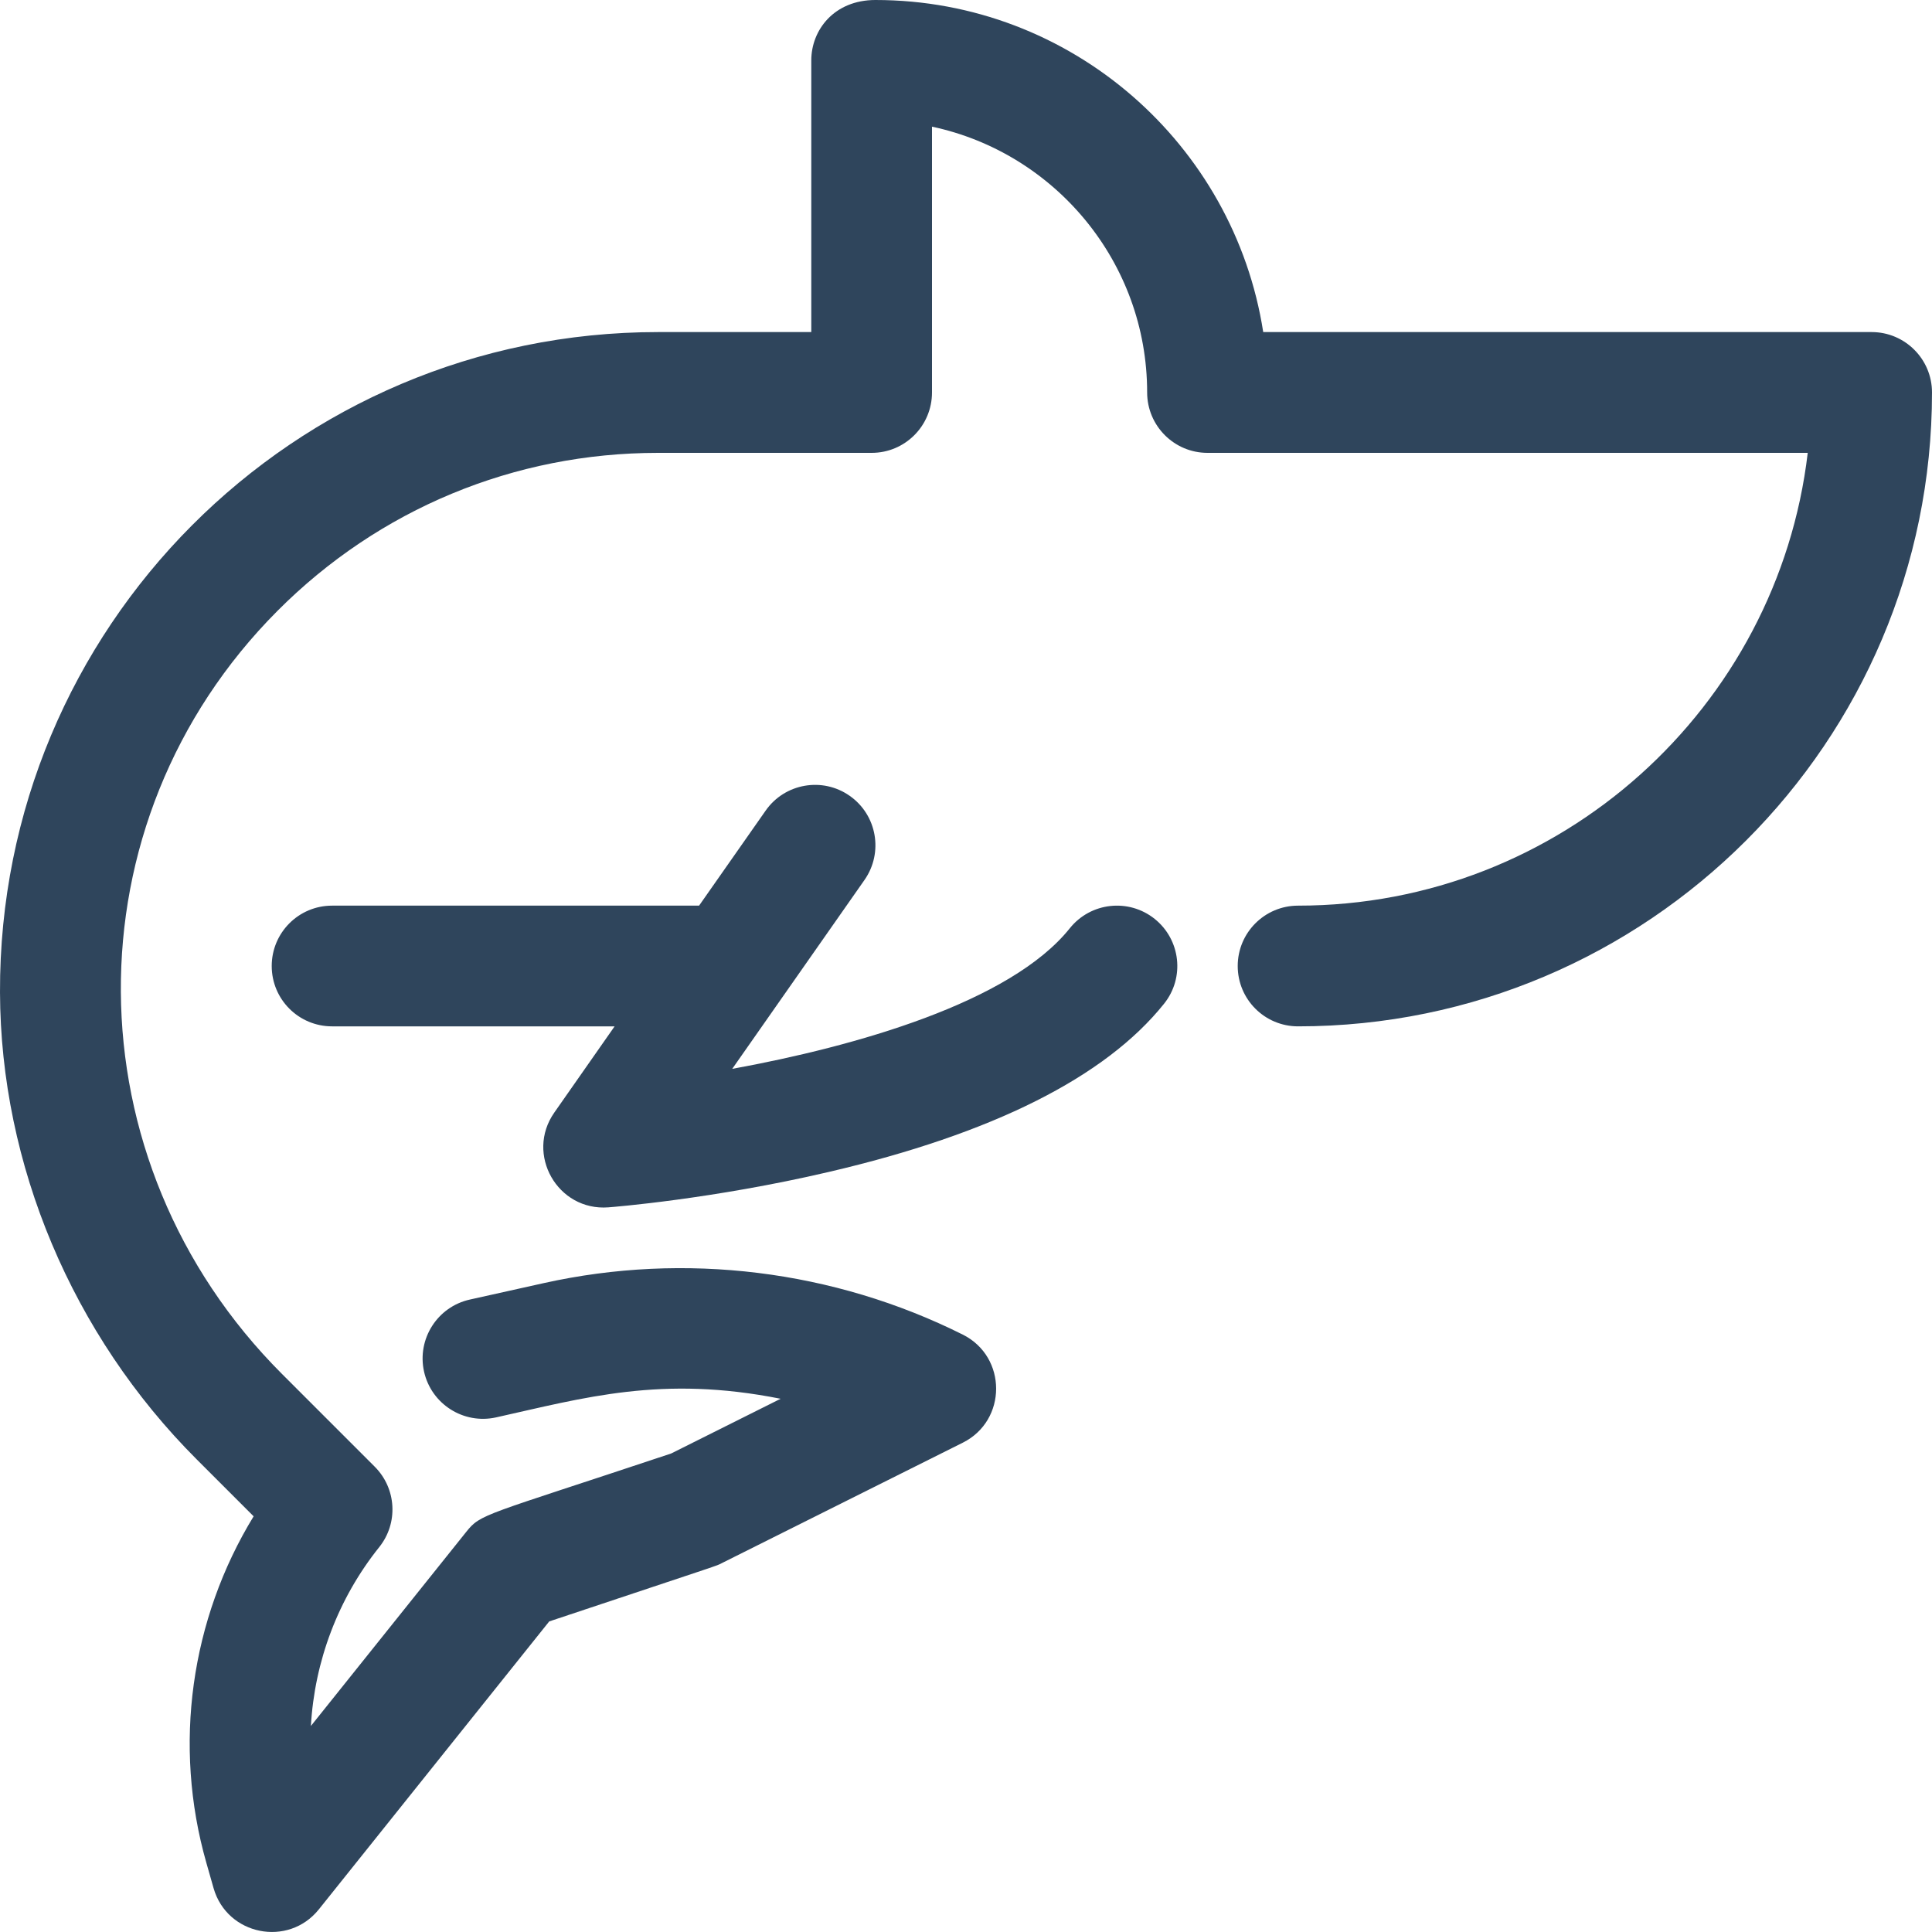 <svg width="25" height="25" viewBox="0 0 25 25" fill="none" xmlns="http://www.w3.org/2000/svg">
<g clip-path="url(#clip0)">
<path d="M24.219 4.297H16.346C15.969 1.867 13.863 0 11.328 0C10.793 0 10.498 0.389 10.498 0.781V4.297H8.515C3.798 4.297 -0.015 8.122 4.69566e-05 12.841C0.007 15.072 0.935 17.274 2.545 18.884L3.282 19.621C2.467 20.954 2.236 22.583 2.67 24.104L2.764 24.434C2.939 25.043 3.73 25.201 4.126 24.707L7.107 20.981C9.419 20.21 9.263 20.266 9.334 20.23L12.459 18.668C13.033 18.381 13.034 17.558 12.459 17.27C10.787 16.434 8.862 16.198 7.038 16.603L6.081 16.816C5.659 16.909 5.394 17.327 5.487 17.748C5.581 18.169 5.998 18.434 6.419 18.341C7.561 18.087 8.563 17.793 10.101 18.1L8.685 18.808C6.24 19.623 6.224 19.583 6.031 19.825L4.023 22.334C4.07 21.5 4.373 20.687 4.907 20.02C5.156 19.709 5.131 19.261 4.849 18.979L3.649 17.779C0.894 15.024 0.863 10.641 3.591 7.904C4.905 6.586 6.654 5.86 8.515 5.86H11.279C11.711 5.86 12.06 5.51 12.06 5.078V1.639C13.649 1.977 14.844 3.391 14.844 5.078C14.844 5.51 15.194 5.86 15.625 5.86H23.392C23.004 9.155 20.194 11.719 16.797 11.719C16.365 11.719 16.016 12.069 16.016 12.5C16.016 12.932 16.365 13.281 16.797 13.281C21.32 13.281 25 9.602 25 5.078C25 4.647 24.65 4.297 24.219 4.297Z" fill="#2F455C"/>
<path d="M14.941 11.89C14.604 11.621 14.113 11.675 13.843 12.012C13.075 12.972 11.07 13.54 9.475 13.831L11.187 11.386C11.434 11.032 11.348 10.545 10.995 10.298C10.642 10.05 10.154 10.136 9.907 10.49L9.046 11.719H4.297C3.865 11.719 3.516 12.069 3.516 12.5C3.516 12.932 3.865 13.281 4.297 13.281H7.953L7.173 14.396C6.795 14.935 7.214 15.673 7.872 15.623C7.927 15.619 9.219 15.517 10.724 15.165C12.843 14.671 14.303 13.938 15.063 12.988C15.333 12.651 15.278 12.16 14.941 11.89Z" fill="#2F455C"/>
</g>
<defs>
<clipPath id="clip0">
<rect width="25" height="25" fill="white"/>
</clipPath>
</defs>
</svg>
